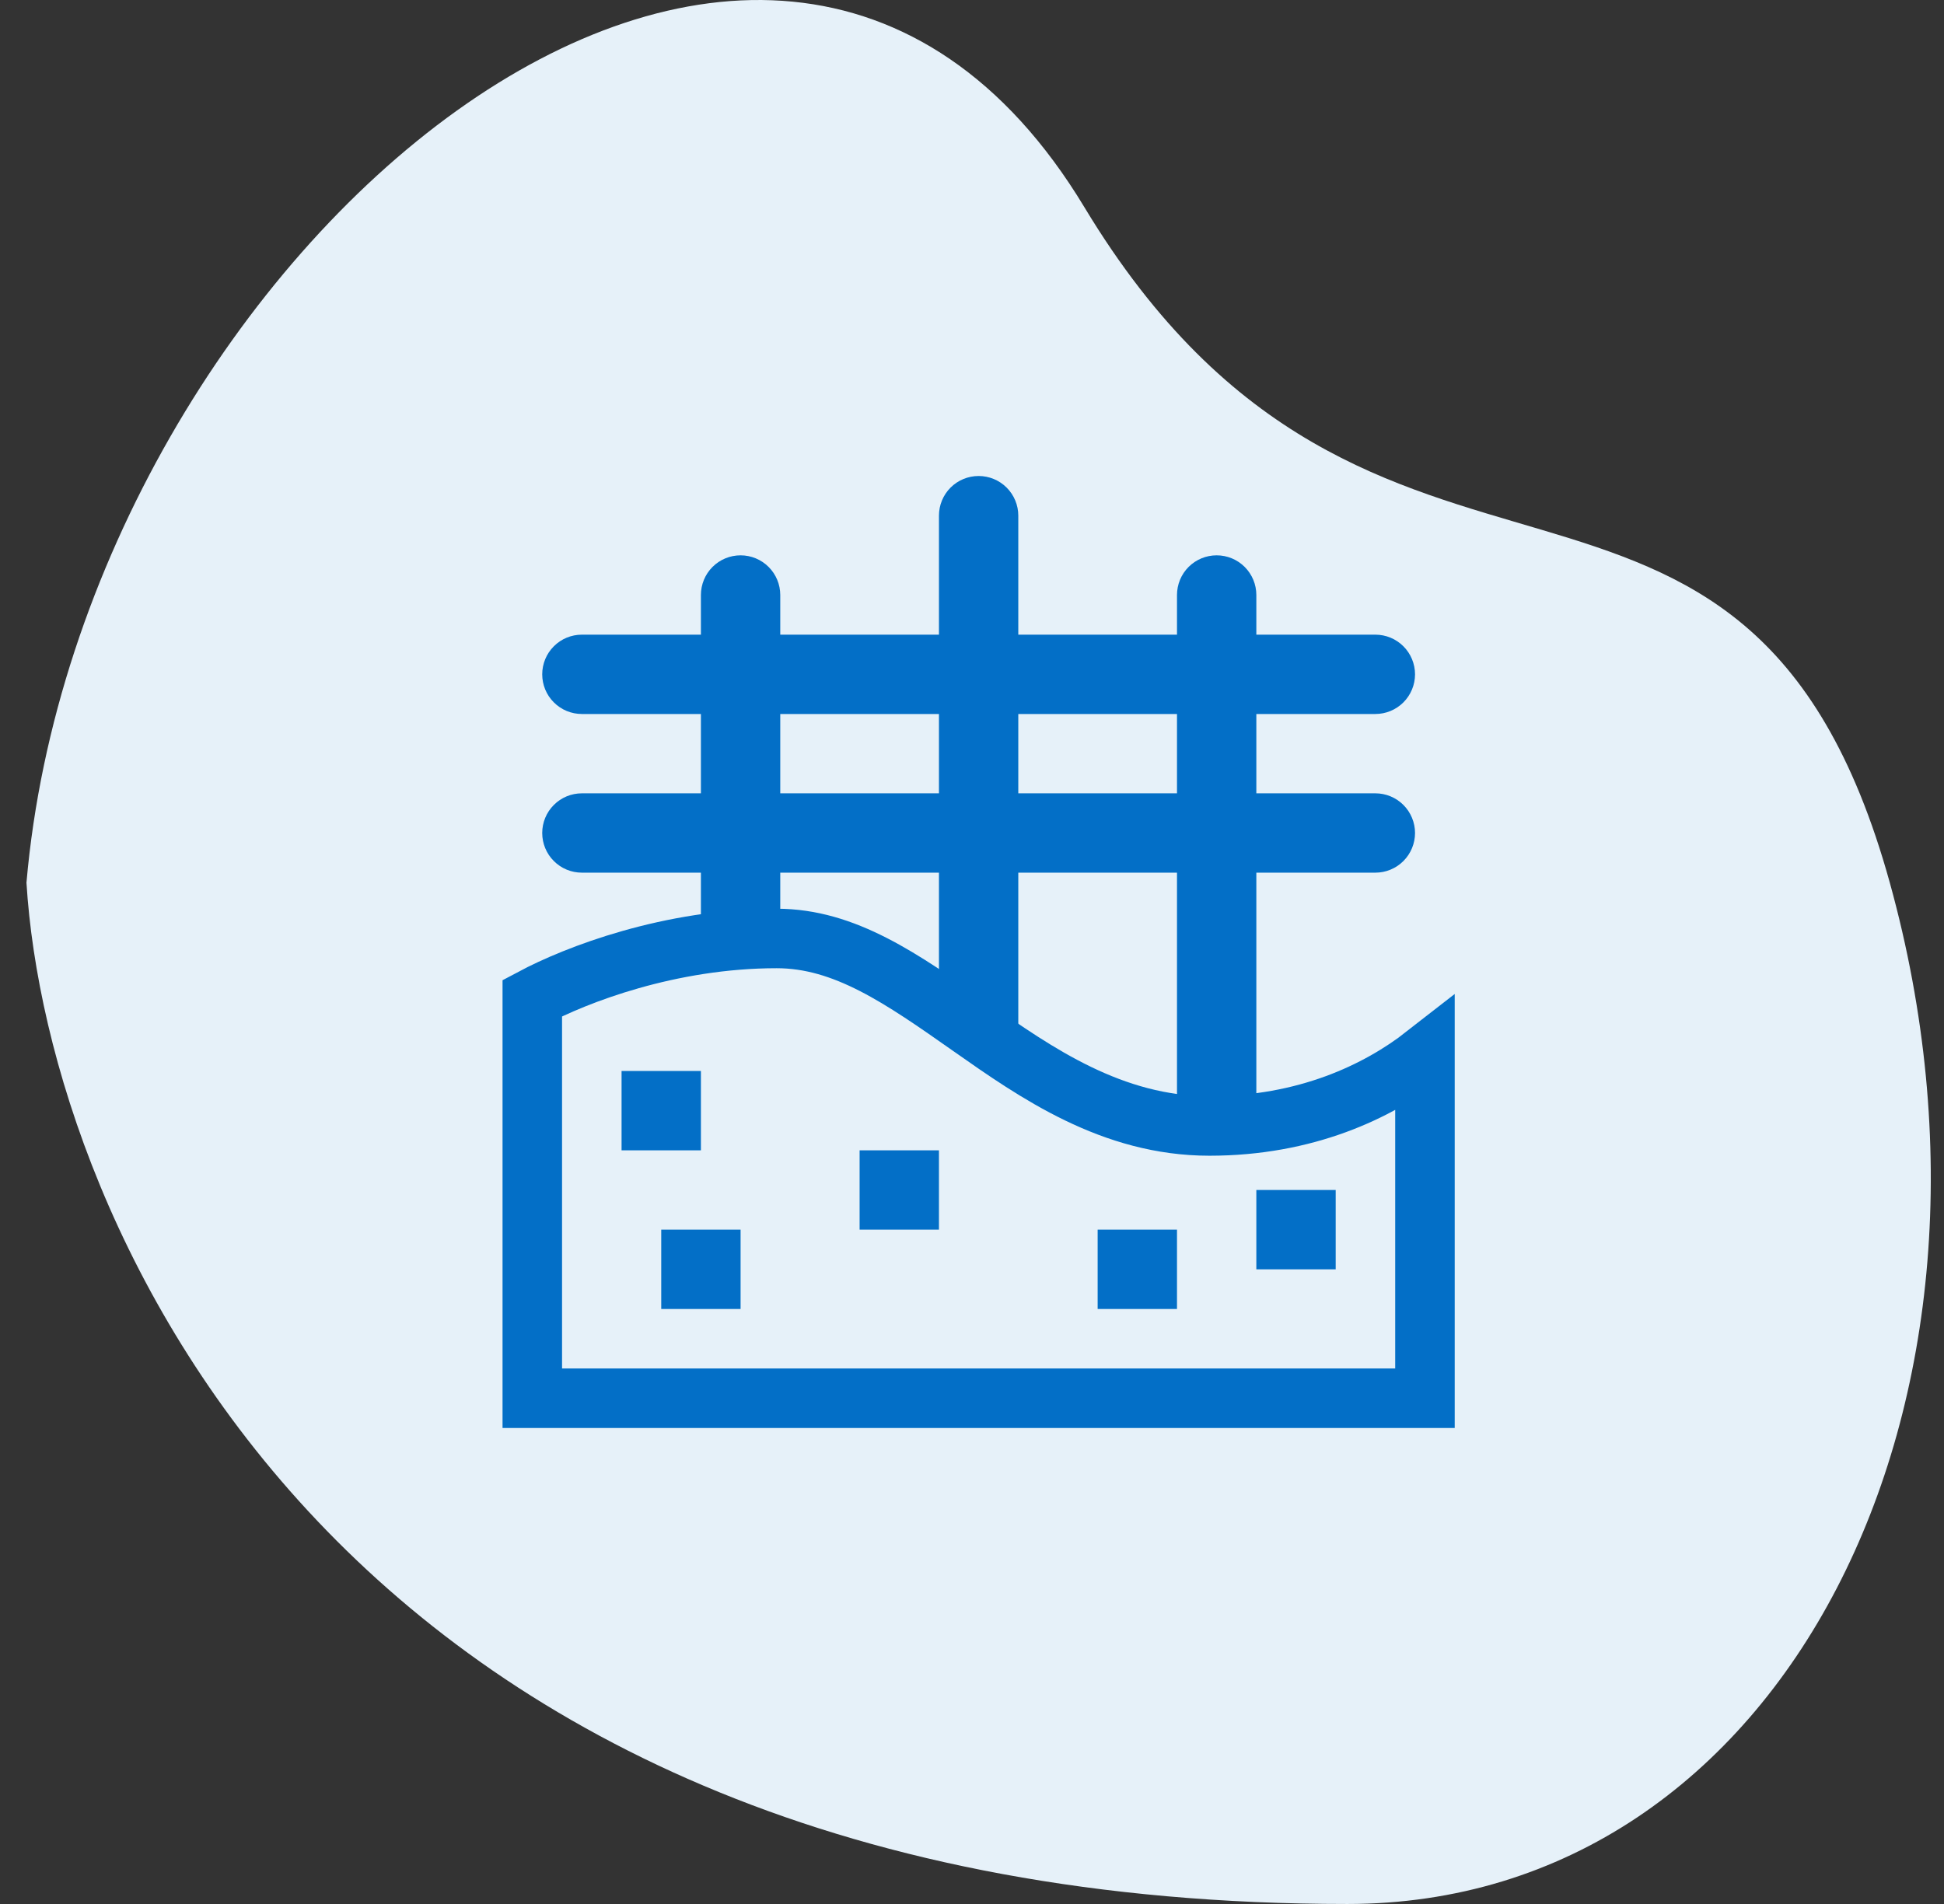 <svg width="49" height="48" viewBox="0 0 49 48" fill="none" xmlns="http://www.w3.org/2000/svg">
<rect x="0" y="0" width="49" height="48" fill="#333333" stroke="none"/>
<g clip-path="url(#clip0_23616_1829)">
<path d="M33.962 48C44.981 48 51.269 35.375 47.634 22.253C44 9.131 34.633 17.326 27.334 5.226C19.321 -8.064 2.054 6.339 0.667 22.253C1.197 30.835 8.597 48 33.962 48Z" fill="#E6F1F9"/>
<path d="M13.417 35.25V25.162C14.52 24.575 16.877 23.659 19.577 23.659C21.293 23.659 22.727 24.667 24.46 25.884L24.463 25.886C26.119 27.05 28.033 28.386 30.485 28.386C32.91 28.386 34.731 27.522 35.917 26.596V35.25H13.417Z" stroke="#036FC7" stroke-width="1.5"/>
<path d="M17.667 15C17.667 14.735 17.772 14.48 17.959 14.293C18.147 14.105 18.401 14 18.667 14C18.932 14 19.186 14.105 19.374 14.293C19.561 14.48 19.667 14.735 19.667 15V23.16L17.667 24V15ZM23.667 13C23.667 12.735 23.772 12.48 23.959 12.293C24.147 12.105 24.401 12 24.667 12C24.932 12 25.186 12.105 25.374 12.293C25.561 12.48 25.667 12.735 25.667 13V26L23.667 25.006V13ZM29.667 15C29.667 14.735 29.772 14.48 29.959 14.293C30.147 14.105 30.401 14 30.667 14C30.932 14 31.186 14.105 31.374 14.293C31.561 14.48 31.667 14.735 31.667 15V28H29.667V15Z" fill="#036FC7"/>
<path d="M13.667 17C13.667 16.735 13.772 16.48 13.96 16.293C14.147 16.105 14.401 16 14.667 16H34.667C34.932 16 35.186 16.105 35.374 16.293C35.561 16.48 35.667 16.735 35.667 17C35.667 17.265 35.561 17.52 35.374 17.707C35.186 17.895 34.932 18 34.667 18H14.667C14.401 18 14.147 17.895 13.96 17.707C13.772 17.52 13.667 17.265 13.667 17ZM13.667 21C13.667 20.735 13.772 20.48 13.96 20.293C14.147 20.105 14.401 20 14.667 20H34.667C34.932 20 35.186 20.105 35.374 20.293C35.561 20.48 35.667 20.735 35.667 21C35.667 21.265 35.561 21.52 35.374 21.707C35.186 21.895 34.932 22 34.667 22H14.667C14.401 22 14.147 21.895 13.96 21.707C13.772 21.52 13.667 21.265 13.667 21ZM15.667 27H17.667V29H15.667V27ZM16.667 31H18.667V33H16.667V31ZM21.667 29H23.667V31H21.667V29ZM27.667 31H29.667V33H27.667V31ZM31.667 30H33.667V32H31.667V30Z" fill="#036FC7"/>
</g>
<defs>
<clipPath id="clip0_23616_1829">
<rect width="48" height="48" fill="white" transform="translate(0.667)"/>
</clipPath>
</defs>
</svg>
